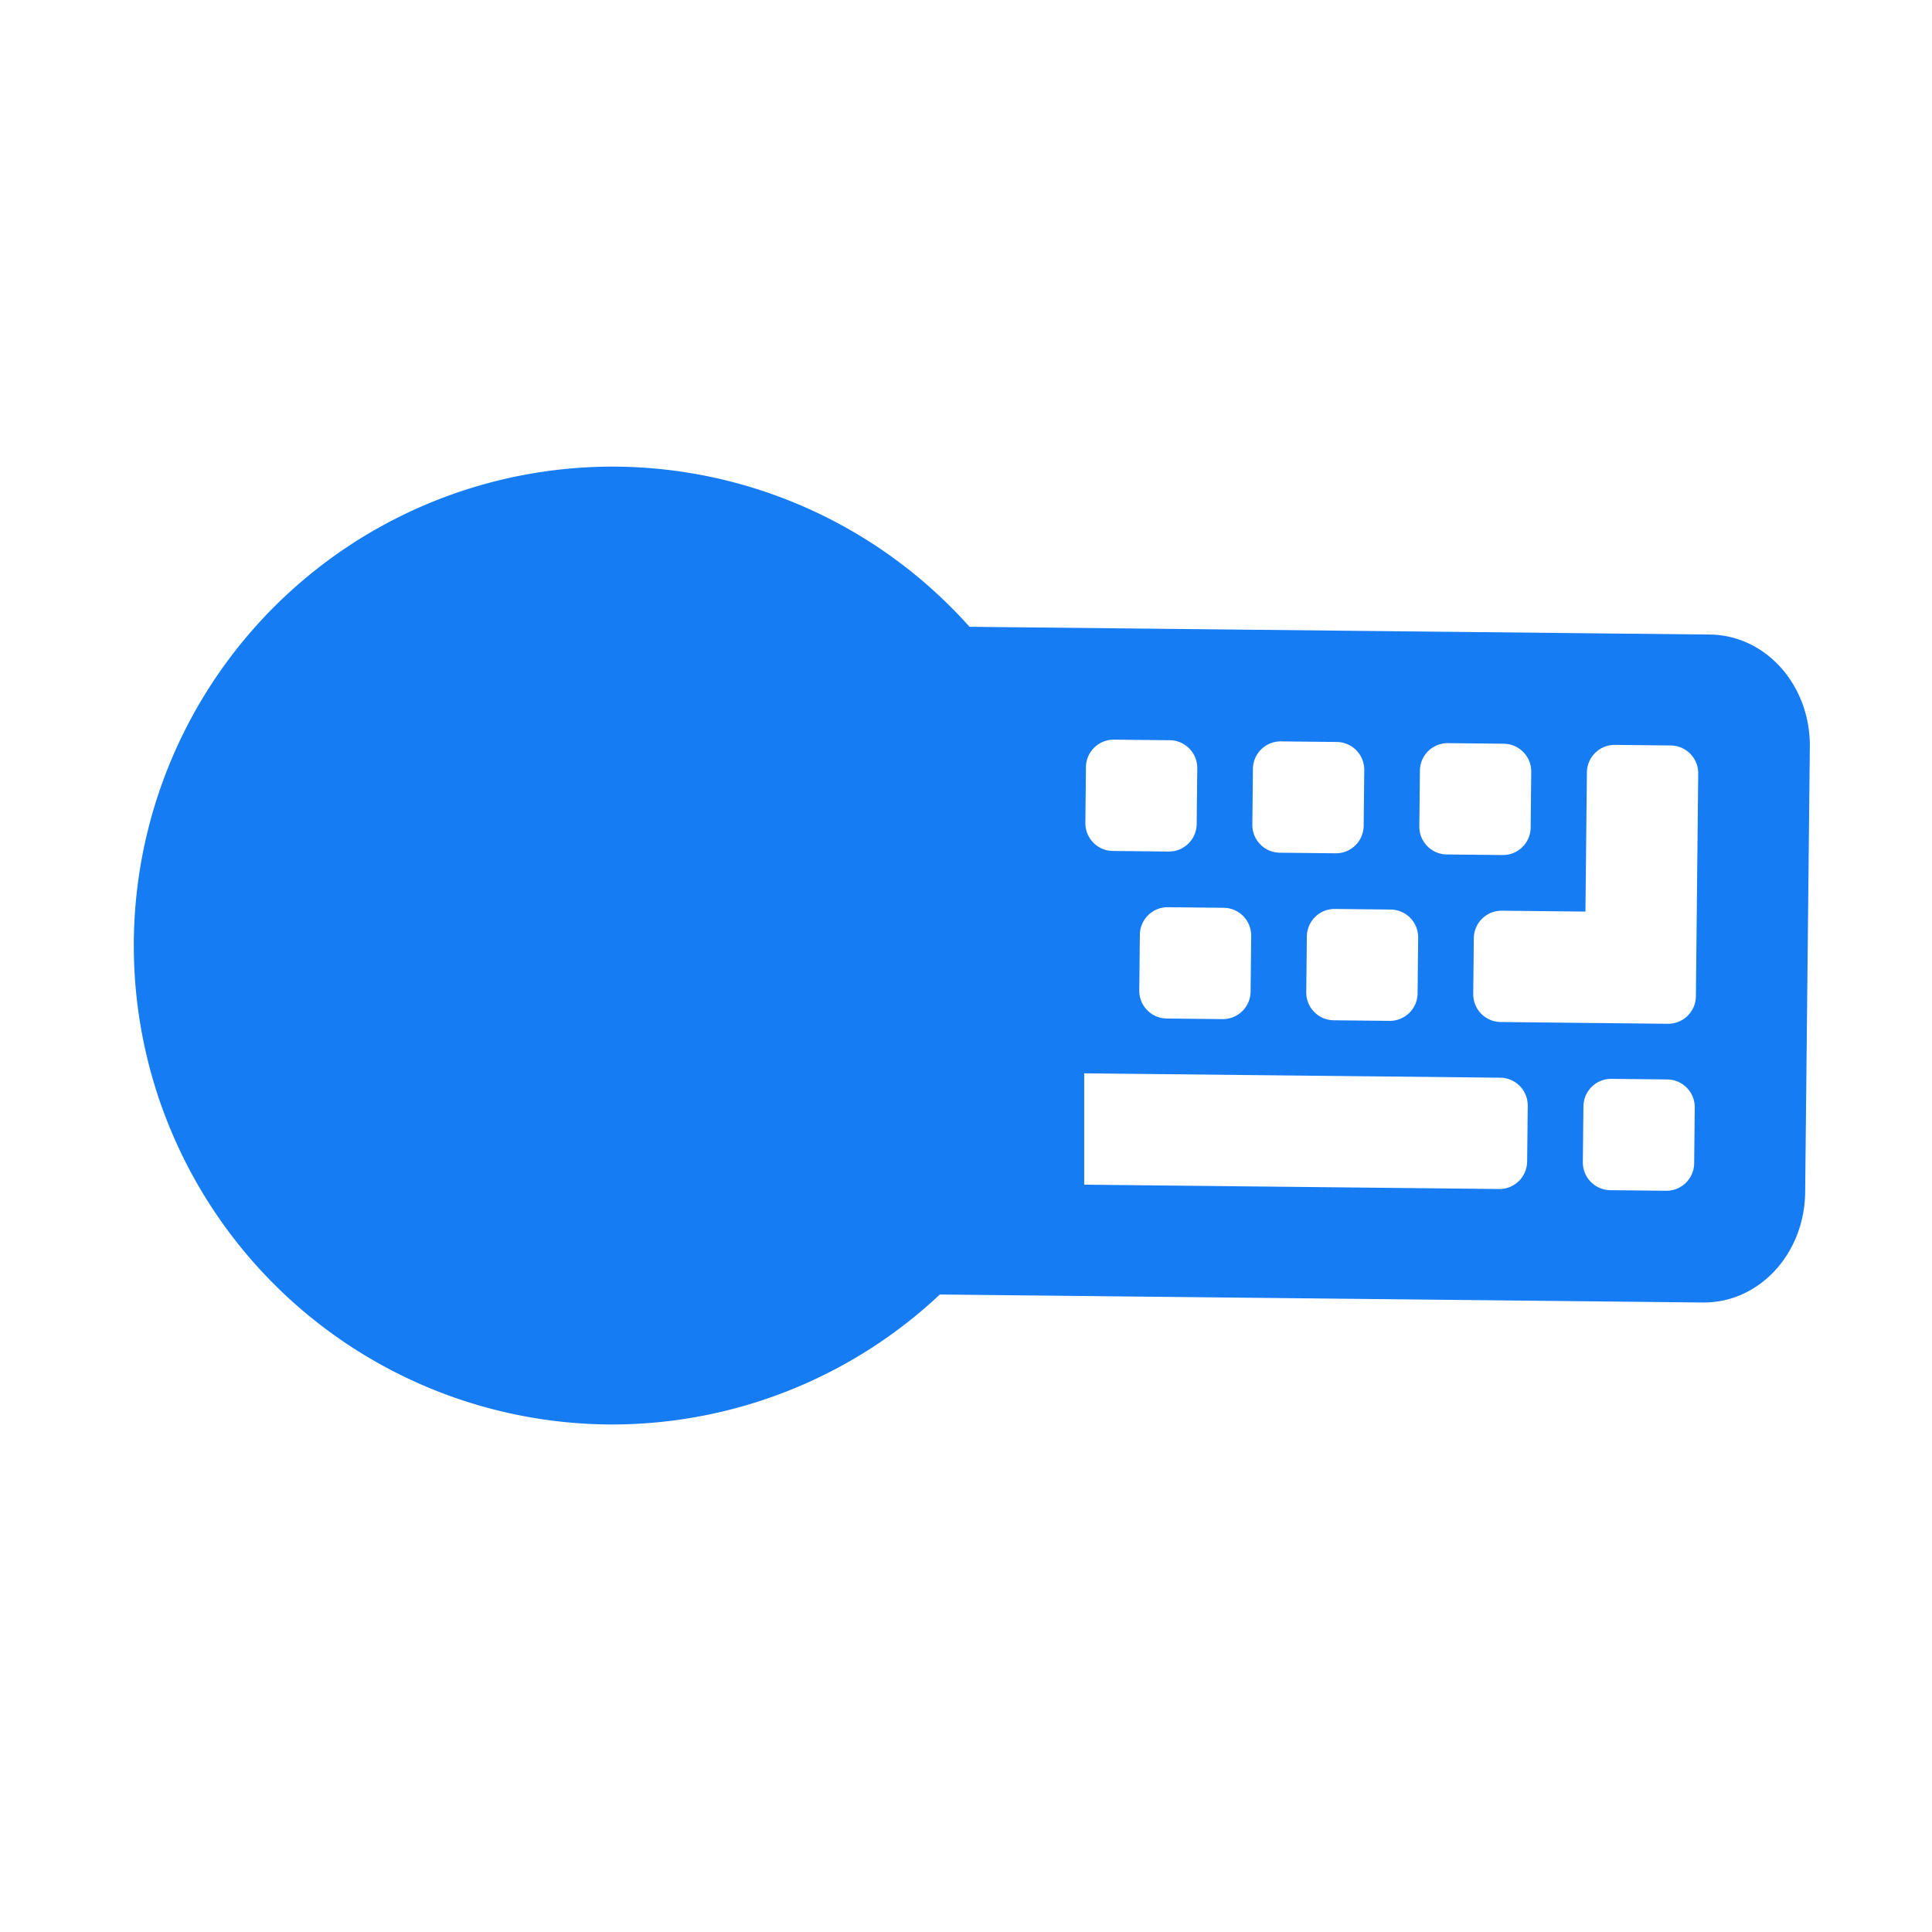 <svg width="512" height="512" version="1.1" viewBox="0 0 512 512" xmlns="http://www.w3.org/2000/svg">
 <path d="m162.38 123.66a126.92 126.92 0 0 0-126.92 126.92 126.92 126.92 0 0 0 126.92 126.92 126.92 126.92 0 0 0 86.691-34.443l202.19 2.12c14.898 0.156 26.954-12.878 27.125-29.222l1.237-118.01c0.171-16.344-11.654-29.627-26.508-29.783l-196.19-2.057a126.92 126.92 0 0 0-94.55-42.446zm132.86 72.353 14.75 0.153c4.086 0.044 7.341 3.368 7.298 7.454l-0.155 14.75c-0.044 4.086-3.366 7.341-7.452 7.298l-14.75-0.155c-4.086-0.044-7.341-3.366-7.298-7.452l0.153-14.752c0.044-4.086 3.368-7.339 7.454-7.296zm44.253 0.462 14.75 0.155c4.086 0.044 7.341 3.368 7.298 7.454l-0.155 14.75c-0.044 4.086-3.366 7.341-7.452 7.298l-14.752-0.155c-4.086-0.044-7.339-3.366-7.296-7.452l0.153-14.752c0.044-4.086 3.368-7.341 7.454-7.298zm44.253 0.464 14.75 0.155c4.086 0.044 7.341 3.366 7.298 7.452l-0.155 14.752c-0.044 4.086-3.366 7.341-7.452 7.298l-14.75-0.155c-4.086-0.044-7.341-3.368-7.298-7.454l0.153-14.75c0.044-4.086 3.368-7.341 7.454-7.298zm44.253 0.464 14.752 0.155c4.086 0.044 7.339 3.366 7.296 7.452l-0.462 44.253-0.155 14.752c-0.044 4.086-3.368 7.339-7.454 7.296l-14.75-0.153-29.503-0.311c-4.086-0.044-7.339-3.366-7.296-7.452l0.153-14.752c0.044-4.086 3.368-7.339 7.454-7.296l22.126 0.231 0.386-36.876c0.044-4.086 3.366-7.341 7.452-7.298zm-118.47 43.016 14.752 0.155c4.086 0.044 7.341 3.366 7.298 7.452l-0.155 14.752c-0.044 4.086-3.368 7.341-7.454 7.298l-14.75-0.155c-4.086-0.044-7.341-3.368-7.298-7.454l0.155-14.75c0.044-4.086 3.366-7.341 7.452-7.298zm44.253 0.464 14.752 0.155c4.086 0.044 7.339 3.366 7.296 7.452l-0.153 14.752c-0.044 4.086-3.368 7.339-7.454 7.296l-14.75-0.153c-4.086-0.044-7.341-3.368-7.298-7.454l0.155-14.75c0.044-4.086 3.366-7.341 7.452-7.298zm-66.454 43.56 110.24 1.157c4.086 0.044 7.341 3.366 7.298 7.452l-0.155 14.752c-0.044 4.086-3.366 7.341-7.452 7.298l-109.93-1.152zm139.75 1.465 14.75 0.155c4.086 0.044 7.341 3.366 7.298 7.452l-0.153 14.752c-0.044 4.086-3.368 7.339-7.454 7.296l-14.75-0.153c-4.086-0.044-7.341-3.368-7.298-7.454l0.155-14.75c0.044-4.086 3.366-7.341 7.452-7.298z" fill="#167CF3" stroke-width="14.752"/>
</svg>
